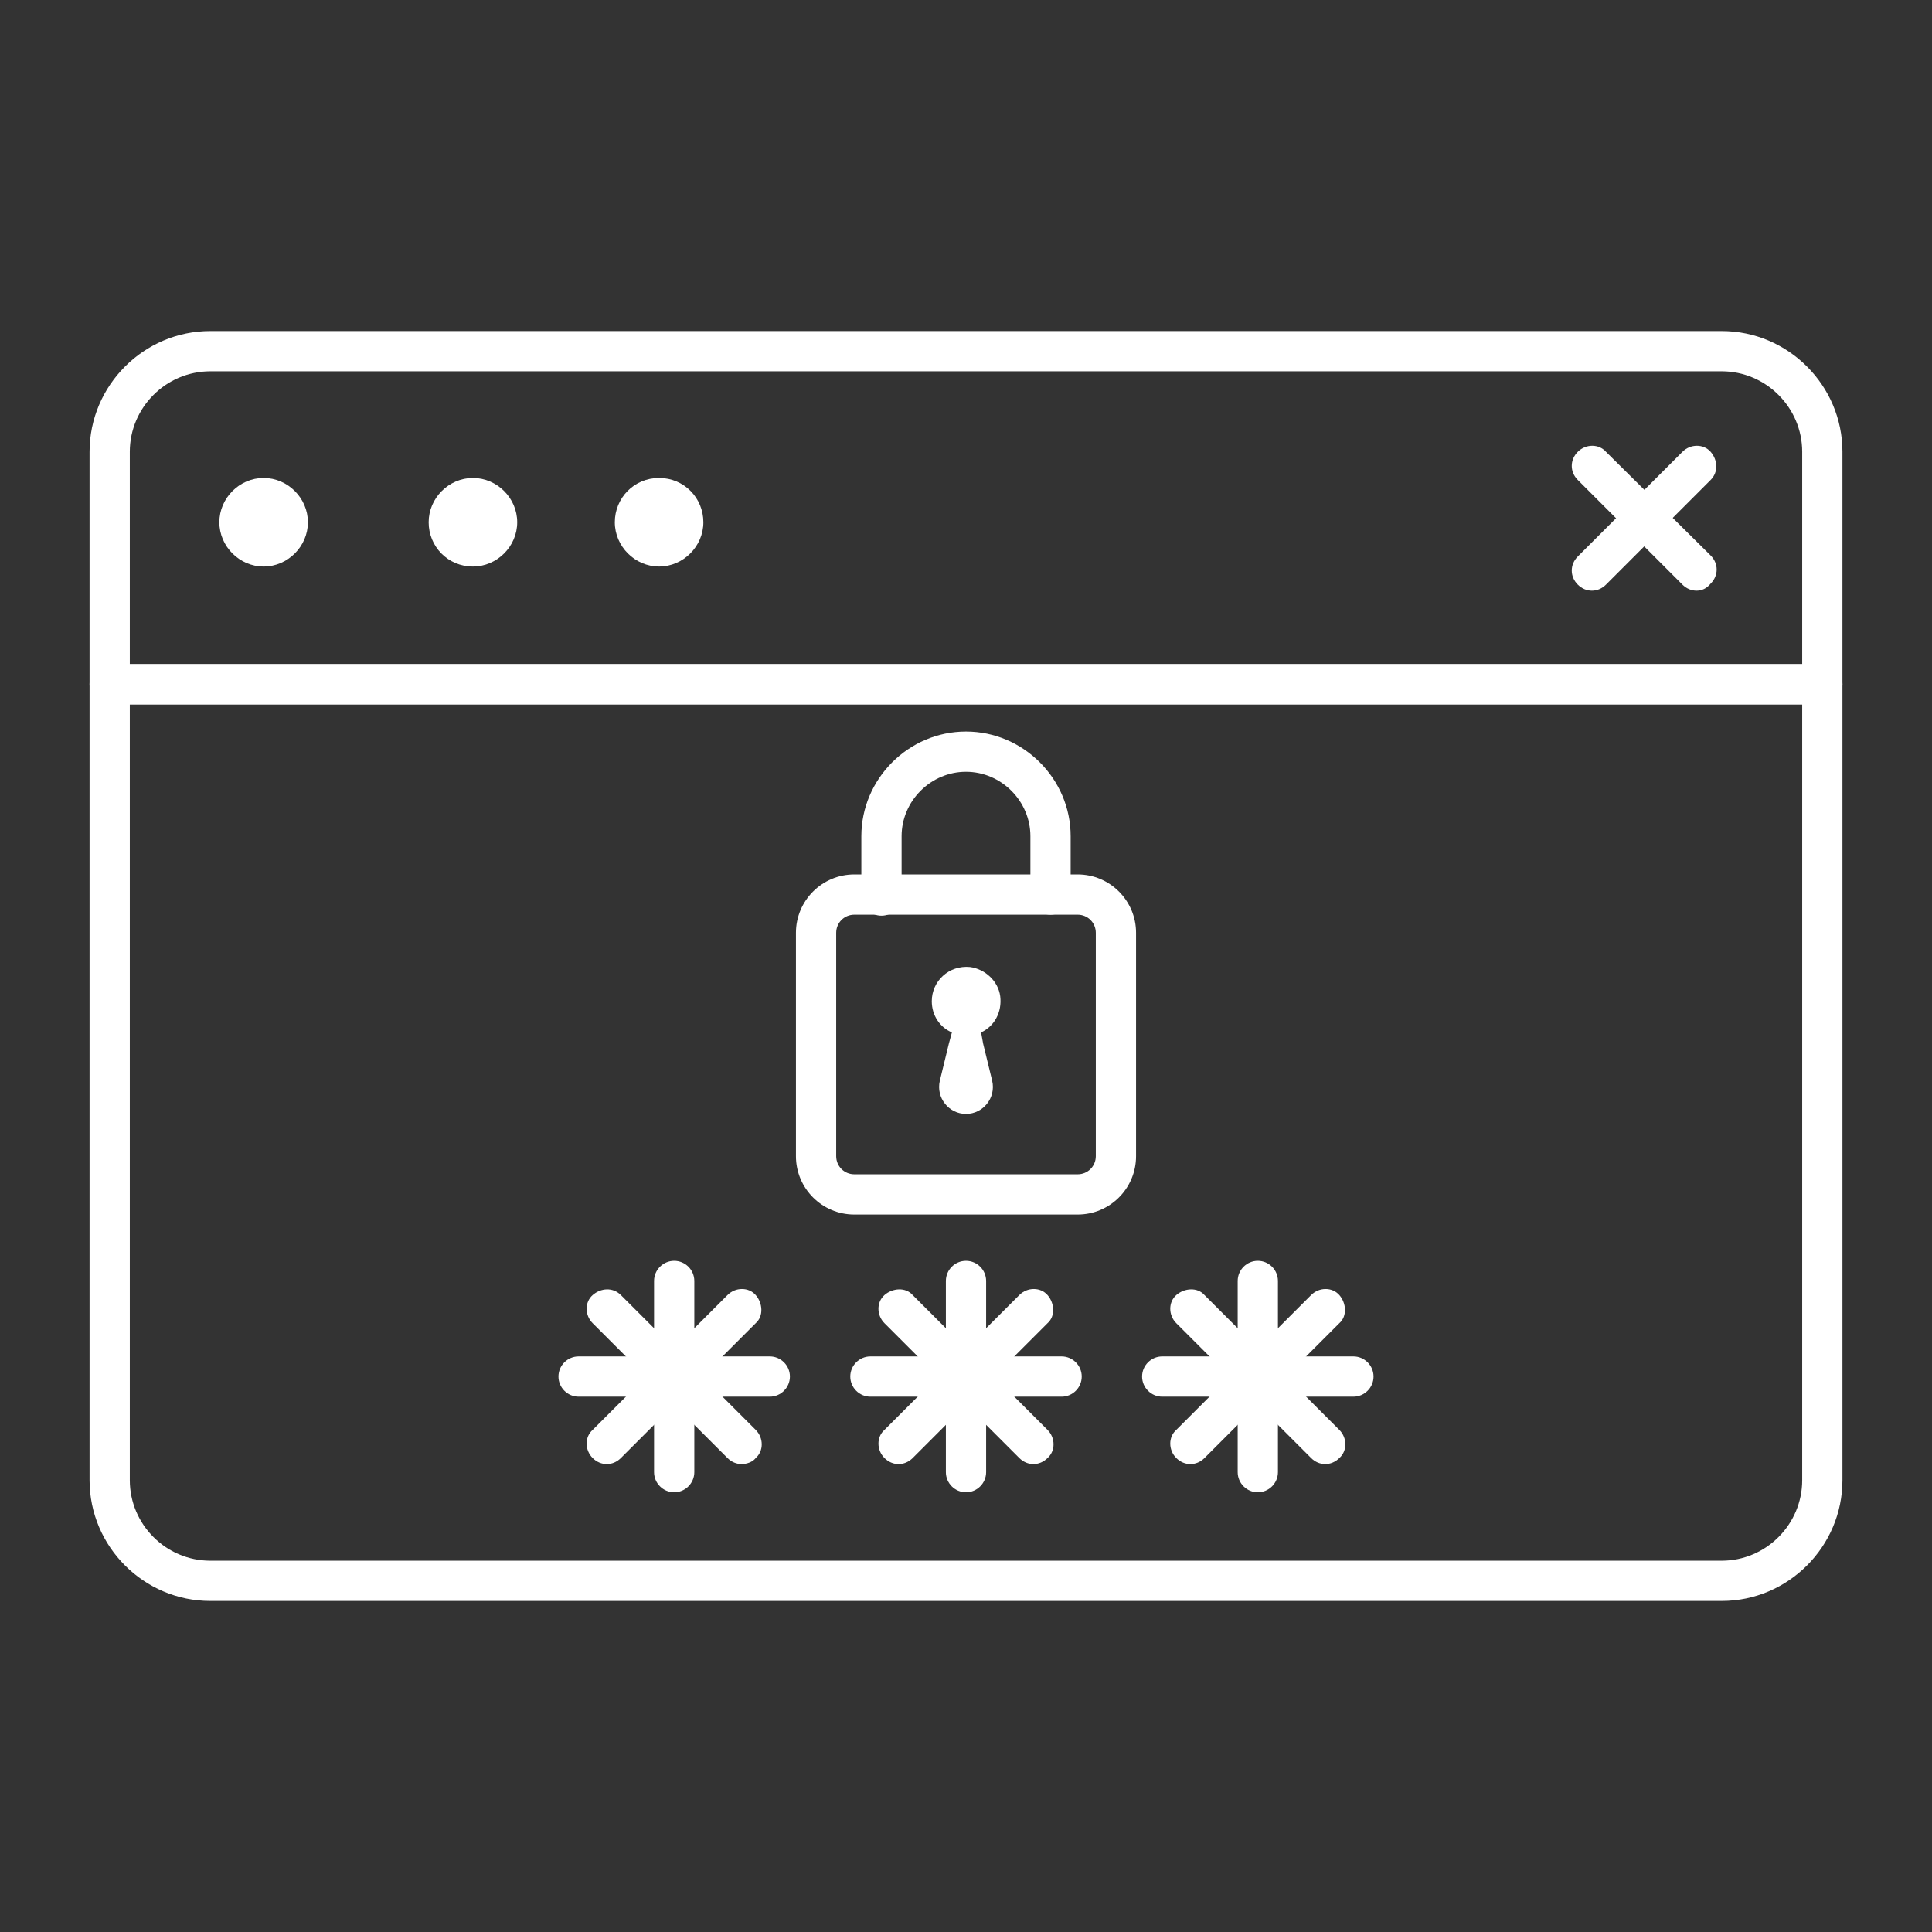 <?xml version="1.0" encoding="utf-8"?>
<!-- Generator: Adobe Illustrator 27.6.1, SVG Export Plug-In . SVG Version: 6.00 Build 0)  -->
<svg version="1.1" id="Security_Networking" xmlns="http://www.w3.org/2000/svg" xmlns:xlink="http://www.w3.org/1999/xlink"
	 x="0px" y="0px" viewBox="0 0 192 192" style="enable-background:new 0 0 192 192;" xml:space="preserve">
<rect x="0" y="0" width="192" height="192" fill="#333333" stroke="none"/>
<style type="text/css">
	.st0{fill:#FFFFFF;}
</style>
<path class="st0" d="M87.6,91c-1.1,0-2-0.9-2-2v-5.9c0-5.7,4.7-10.4,10.4-10.4s10.4,4.7,10.4,10.4v5.8c0,1.1-0.9,2-2,2s-2-0.9-2-2
	v-5.8c0-3.5-2.9-6.4-6.4-6.4s-6.4,2.9-6.4,6.4V89C89.6,90.1,88.7,91,87.6,91z"/>
<path class="st0" d="M107.1,120.7H84.9c-3.2,0-5.8-2.6-5.8-5.8V92.7c0-3.2,2.6-5.8,5.8-5.8h22.2c3.2,0,5.8,2.6,5.8,5.8v22.2
	C112.9,118.1,110.3,120.7,107.1,120.7z M84.9,90.9c-1,0-1.8,0.8-1.8,1.8v22.2c0,1,0.8,1.8,1.8,1.8h22.2c1,0,1.8-0.8,1.8-1.8V92.7
	c0-1-0.8-1.8-1.8-1.8H84.9z"/>
<path class="st0" d="M97.7,103.7l0.9,3.7c0.4,1.7-0.9,3.3-2.6,3.3s-3-1.6-2.6-3.3l0.9-3.7l0.3-1.1c-1.2-0.5-2-1.7-2-3.1
	c0-2,1.7-3.6,3.8-3.4c1.5,0.2,2.8,1.4,3,2.9c0.2,1.6-0.6,3-1.9,3.6L97.7,103.7L97.7,103.7z"/>
<path class="st0" d="M181.1,70H10.9c-1.1,0-2-0.9-2-2V44.9c0-6.6,5.4-12,12-12h150.2c6.6,0,12,5.4,12,12V68
	C183.1,69.1,182.2,70,181.1,70z M12.9,66h166.2V44.9c0-4.4-3.6-8-8-8H20.9c-4.4,0-8,3.6-8,8C12.9,44.9,12.9,66,12.9,66z"/>
<path class="st0" d="M65.5,56.3c2.4,0,4.4-2,4.4-4.4s-1.9-4.4-4.4-4.4s-4.4,2-4.4,4.4S63.1,56.3,65.5,56.3z"/>
<path class="st0" d="M47,56.3c2.4,0,4.4-2,4.4-4.4s-2-4.4-4.4-4.4s-4.4,2-4.4,4.4S44.5,56.3,47,56.3z"/>
<path class="st0" d="M26.2,56.3c2.4,0,4.4-2,4.4-4.4s-2-4.4-4.4-4.4s-4.4,2-4.4,4.4S23.8,56.3,26.2,56.3z"/>
<path class="st0" d="M171.1,159.1H20.9c-6.6,0-12-5.4-12-12V68c0-1.1,0.9-2,2-2h170.2c1.1,0,2,0.9,2,2v79.1
	C183.1,153.7,177.7,159.1,171.1,159.1z M12.9,70v77.1c0,4.4,3.6,8,8,8h150.2c4.4,0,8-3.6,8-8V70C179.1,70,12.9,70,12.9,70z"/>
<path class="st0" d="M67,148.3c-1.1,0-2-0.9-2-2v-19c0-1.1,0.9-2,2-2s2,0.9,2,2v19C69,147.4,68.1,148.3,67,148.3z"/>
<path class="st0" d="M76.5,138.8h-19c-1.1,0-2-0.9-2-2s0.9-2,2-2h19c1.1,0,2,0.9,2,2S77.6,138.8,76.5,138.8z"/>
<path class="st0" d="M60.3,145.5c-0.5,0-1-0.2-1.4-0.6c-0.8-0.8-0.8-2.1,0-2.8l13.4-13.4c0.8-0.8,2.1-0.8,2.8,0s0.8,2.1,0,2.8
	l-13.4,13.4C61.3,145.3,60.8,145.5,60.3,145.5L60.3,145.5z"/>
<path class="st0" d="M73.7,145.5c-0.5,0-1-0.2-1.4-0.6l-13.4-13.4c-0.8-0.8-0.8-2.1,0-2.8s2-0.8,2.8,0l13.4,13.4
	c0.8,0.8,0.8,2.1,0,2.8C74.8,145.3,74.2,145.5,73.7,145.5L73.7,145.5z"/>
<path class="st0" d="M96,148.3c-1.1,0-2-0.9-2-2v-19c0-1.1,0.9-2,2-2s2,0.9,2,2v19C98,147.4,97.1,148.3,96,148.3z"/>
<path class="st0" d="M105.5,138.8h-19c-1.1,0-2-0.9-2-2s0.9-2,2-2h19c1.1,0,2,0.9,2,2S106.6,138.8,105.5,138.8z"/>
<path class="st0" d="M89.3,145.5c-0.5,0-1-0.2-1.4-0.6c-0.8-0.8-0.8-2.1,0-2.8l13.4-13.4c0.8-0.8,2.1-0.8,2.8,0s0.8,2.1,0,2.8
	l-13.4,13.4C90.3,145.3,89.8,145.5,89.3,145.5L89.3,145.5z"/>
<path class="st0" d="M102.7,145.5c-0.5,0-1-0.2-1.4-0.6l-13.4-13.4c-0.8-0.8-0.8-2.1,0-2.8s2.1-0.8,2.8,0l13.4,13.4
	c0.8,0.8,0.8,2.1,0,2.8C103.7,145.3,103.2,145.5,102.7,145.5L102.7,145.5z"/>
<path class="st0" d="M125,148.3c-1.1,0-2-0.9-2-2v-19c0-1.1,0.9-2,2-2s2,0.9,2,2v19C127,147.4,126.1,148.3,125,148.3z"/>
<path class="st0" d="M134.5,138.8h-19c-1.1,0-2-0.9-2-2s0.9-2,2-2h19c1.1,0,2,0.9,2,2S135.6,138.8,134.5,138.8z"/>
<path class="st0" d="M118.3,145.5c-0.5,0-1-0.2-1.4-0.6c-0.8-0.8-0.8-2.1,0-2.8l13.4-13.4c0.8-0.8,2.1-0.8,2.8,0s0.8,2.1,0,2.8
	l-13.4,13.4C119.3,145.3,118.8,145.5,118.3,145.5L118.3,145.5z"/>
<path class="st0" d="M131.7,145.5c-0.5,0-1-0.2-1.4-0.6l-13.4-13.4c-0.8-0.8-0.8-2.1,0-2.8s2.1-0.8,2.8,0l13.4,13.4
	c0.8,0.8,0.8,2.1,0,2.8C132.7,145.3,132.2,145.5,131.7,145.5L131.7,145.5z"/>
<path class="st0" d="M158.2,58.7c-0.5,0-1-0.2-1.4-0.6c-0.8-0.8-0.8-2,0-2.8l10.4-10.4c0.8-0.8,2.1-0.8,2.8,0s0.8,2,0,2.8
	l-10.4,10.4C159.2,58.5,158.7,58.7,158.2,58.7L158.2,58.7z"/>
<path class="st0" d="M168.6,58.7c-0.5,0-1-0.2-1.4-0.6l-10.4-10.4c-0.8-0.8-0.8-2,0-2.8c0.8-0.8,2.1-0.8,2.8,0L170,55.2
	c0.8,0.8,0.8,2,0,2.8C169.6,58.5,169.1,58.7,168.6,58.7L168.6,58.7z"/>
</svg>
